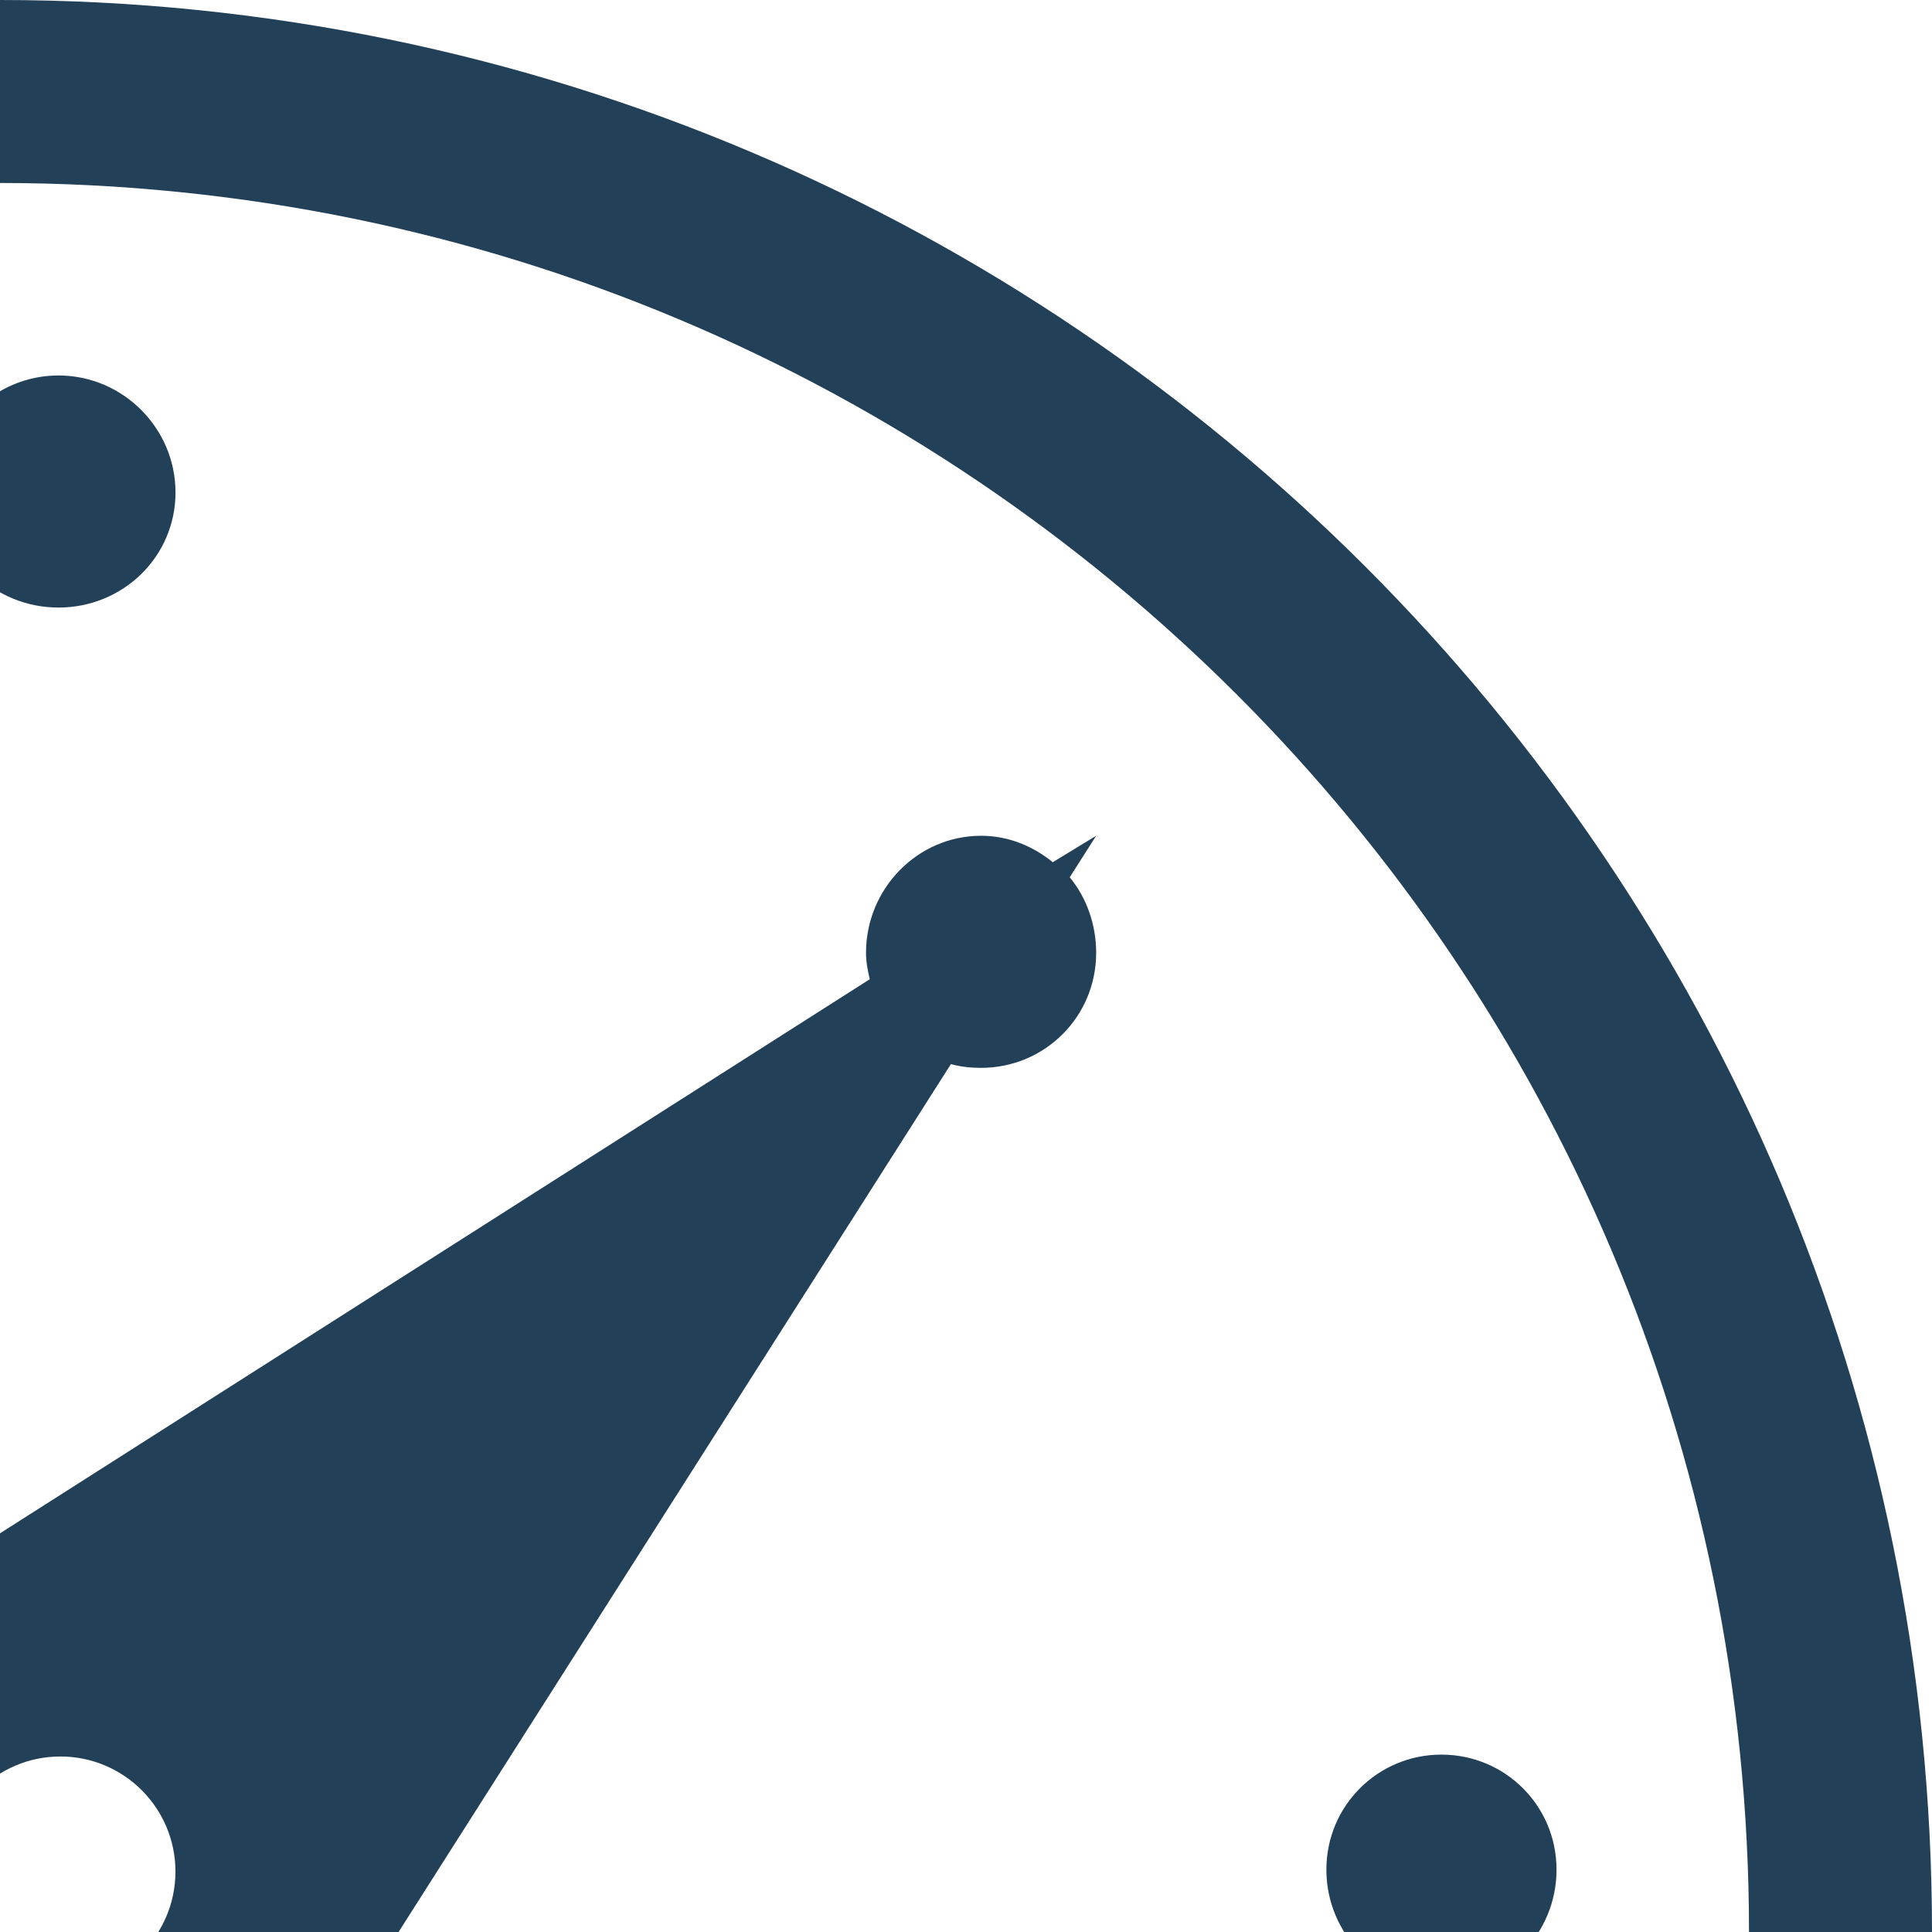 <?xml version="1.0" encoding="UTF-8" standalone="no"?>
<!-- Created with Inkscape (http://www.inkscape.org/) -->

<svg
   xmlns:dc="http://purl.org/dc/elements/1.1/"
   xmlns:cc="http://creativecommons.org/ns#"
   xmlns:rdf="http://www.w3.org/1999/02/22-rdf-syntax-ns#"
   xmlns:svg="http://www.w3.org/2000/svg"
   xmlns="http://www.w3.org/2000/svg"
   xmlns:xlink="http://www.w3.org/1999/xlink"
   xmlns:sodipodi="http://sodipodi.sourceforge.net/DTD/sodipodi-0.dtd"
   xmlns:inkscape="http://www.inkscape.org/namespaces/inkscape"
   version="1.0"
   width="32"
   height="32"
   id="svg2"
   inkscape:version="0.47pre4 r22446"
   sodipodi:docname="gnome-cpu-frequency-applet.svg">
<acyl-settings>
<filter>
    </filter>
<linearGradient
     id="linearGradient4321">
    <stop
       style="stop-color:#224058;stop-opacity:1.0;"
       offset="0"
       id="stop1" />
    <stop
       style="stop-color:#224058;stop-opacity:1.0;"
       offset="1"
       id="stop2" />
  </linearGradient>
<linearGradient
     inkscape:collect="always"
     xlink:href="#linearGradient4321"
     id="acyl_gradient"
     x1="0%"
     y1="0%"
     x2="100%"
     y2="100%" />
</acyl-settings>
<defs
     id="defs4">
  </defs>
  <path
     style="fill:url(#acyl_gradient);fill-opacity:1;fill-rule:nonzero;stroke:none;stroke-width:0.738;marker:none;visibility:visible;display:inline;overflow:visible;filter:url(#filter1111)"
     id="path3797"
     d="m 0,0 c -17.64,0 -32,14.36 -32,32 0,17.64 14.36,32 32,32 17.64,3e-6 32,-14.36 32,-32 C 32,14.36 17.64,0 0,0 z M 0,3.031 C 16.017,3.031 28.969,15.983 28.969,32 28.969,48.017 16.017,60.969 0,60.969 -16.017,60.969 -28.969,48.017 -28.969,32 -28.969,15.983 -16.017,3.031 0,3.031 z m 0.969,3.188 c -1.07,0 -1.937,0.875 -1.938,1.938 0,1.062 0.868,1.906 1.938,1.906 1.07,0 1.938,-0.844 1.938,-1.906 0,-1.062 -0.868,-1.937 -1.938,-1.938 z M -14.25,13.812 c -1.052,0 -1.906,0.844 -1.906,1.906 0,1.062 0.854,1.937 1.906,1.938 1.052,0 1.906,-0.875 1.906,-1.938 0,-1.062 -0.854,-1.906 -1.906,-1.906 z m 30.5,0.031 c -1.052,0 -1.906,0.875 -1.906,1.938 0,0.156 0.028,0.292 0.062,0.438 L -2.812,27.188 -4.719,36.719 4.812,34.812 15.75,17.625 c 0.16,0.044 0.326,0.062 0.5,0.062 1.052,0 1.906,-0.844 1.906,-1.906 0,-0.469 -0.161,-0.916 -0.438,-1.25 l 0.438,-0.688 -0.719,0.438 c -0.327,-0.266 -0.735,-0.438 -1.188,-0.438 z m 7.625,15.219 c -1.052,0 -1.906,0.844 -1.906,1.906 0,1.062 0.854,1.937 1.906,1.938 1.052,0 1.906,-0.875 1.906,-1.938 0,-1.062 -0.854,-1.906 -1.906,-1.906 z m -45.781,0.031 c -1.07,0 -1.938,0.875 -1.938,1.938 0,1.062 0.868,1.906 1.938,1.906 1.07,0 1.938,-0.844 1.938,-1.906 0,-1.062 -0.868,-1.938 -1.938,-1.938 z m 22.906,0 c 1.052,1e-6 1.906,0.854 1.906,1.906 -10e-8,1.052 -0.854,1.906 -1.906,1.906 -1.052,0 -1.906,-0.854 -1.906,-1.906 1e-8,-1.052 0.854,-1.906 1.906,-1.906 z M -14.219,44.312 c -1.07,0 -1.938,0.844 -1.938,1.906 0,1.062 0.868,1.938 1.938,1.938 1.07,0 1.938,-0.875 1.938,-1.938 0,-1.062 -0.868,-1.906 -1.938,-1.906 z m 22.875,0 c -1.07,0 -1.937,0.844 -1.938,1.906 0,1.062 0.868,1.938 1.938,1.938 1.07,0 1.938,-0.875 1.938,-1.938 0,-1.062 -0.868,-1.906 -1.938,-1.906 z m 7.594,0 c -1.052,0 -1.906,0.844 -1.906,1.906 0,1.062 0.854,1.938 1.906,1.938 1.052,0 1.906,-0.875 1.906,-1.938 0,-1.062 -0.854,-1.906 -1.906,-1.906 z m -22.906,0.031 c -1.07,0 -1.937,0.875 -1.938,1.938 0,1.062 0.868,1.906 1.938,1.906 1.07,0 1.938,-0.844 1.938,-1.906 0,-1.062 -0.868,-1.938 -1.938,-1.938 z" />
</svg>

